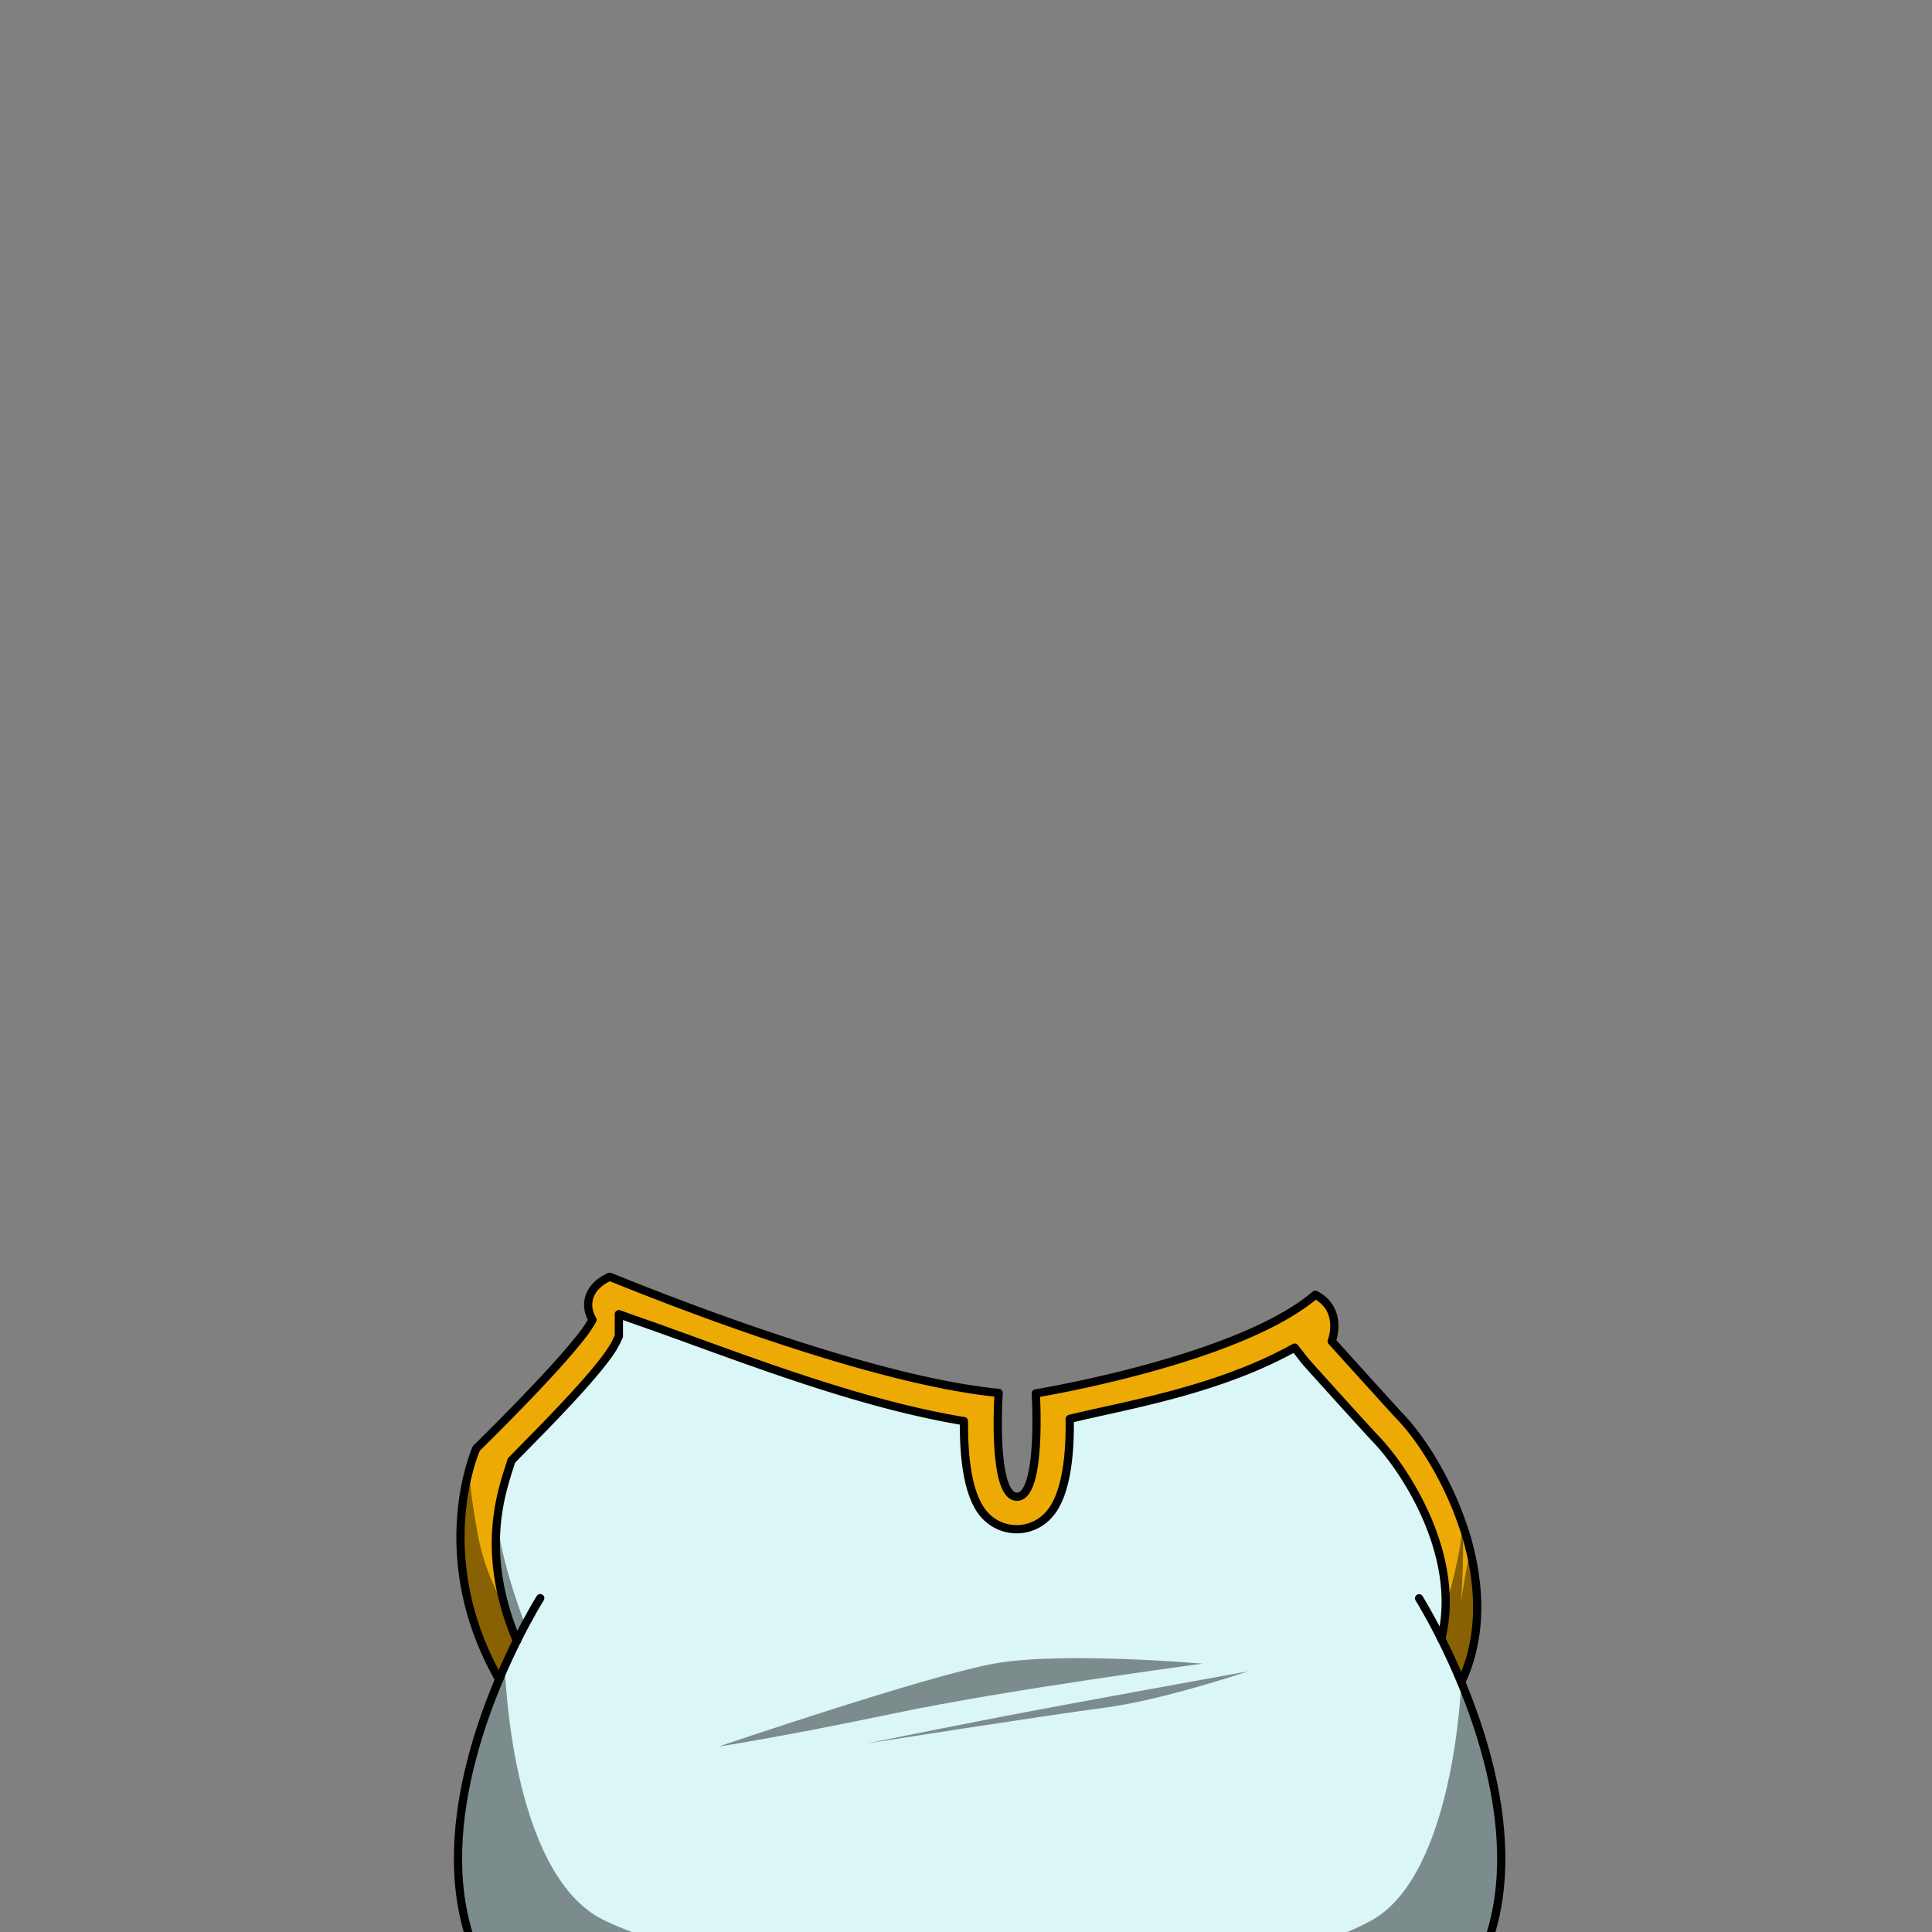 <svg xmlns="http://www.w3.org/2000/svg" viewBox="0 0 432 432">
  <rect x="0" y="0" width="432" height="432" fill="#808080" stroke="none"/>
  <defs>
    <style>.BUNTAI_OTTER_OUTFIT_BUNTAI_OTTER_OUTFIT_36_cls-1{isolation:isolate;}.BUNTAI_OTTER_OUTFIT_BUNTAI_OTTER_OUTFIT_36_cls-2{fill:#edaa04;}.BUNTAI_OTTER_OUTFIT_BUNTAI_OTTER_OUTFIT_36_cls-3{fill:#daf6f6;}.BUNTAI_OTTER_OUTFIT_BUNTAI_OTTER_OUTFIT_36_cls-4{fill:none;stroke:#000;stroke-linecap:round;stroke-linejoin:round;stroke-width:1.84px;}.BUNTAI_OTTER_OUTFIT_BUNTAI_OTTER_OUTFIT_36_cls-5{opacity:0.43;mix-blend-mode:multiply;}</style>
  </defs>
  <g class="BUNTAI_OTTER_OUTFIT_BUNTAI_OTTER_OUTFIT_36_cls-1">
    <g id="outfit">
      <path class="BUNTAI_OTTER_OUTFIT_BUNTAI_OTTER_OUTFIT_36_cls-2" d="M326.74,376.13c-1.53-3.66-3.06-6.93-4.43-9.67a33.76,33.76,0,0,0,1-7.36c.42-16.21-10.12-31.81-16-37.73l-.21-.22c-5-5.46-14.9-16.41-15.29-16.9l-2.26-2.92c-17.28,9.66-38.14,12.94-50.3,15.94.08,8.48-.9,17.52-4.88,21.65a9.59,9.59,0,0,1-14,0c-3.87-4-4.85-12.78-4.78-21.15-23-3.82-47.25-13.22-67.45-20.47-3.45-1.24-7-2.5-9.71-3.45-.05,1.29-.05,2.58-.05,3.32v1.66l-.73,1.48c-3.08,6.29-20.1,22.9-23.29,26.3a65.44,65.44,0,0,0-3.13,12.84c0,.22-.06.45-.08.68a47,47,0,0,0,0,10.53,57.86,57.86,0,0,0,4.39,16.21h0c-.86,1.72-1.77,3.65-2.71,5.74q-.61,1.36-1.23,2.82l0,.1h0l-.06-.11c-10.81-19-9.15-36.26-7.06-45.17h0c.13-.52.25-1,.38-1.47a35.53,35.53,0,0,1,1.62-4.91l.37-.35c2.56-2.45,17.74-17,22.82-24.32l.07-.09a25.11,25.11,0,0,0,2.72-4c-2.15-3.67-.68-7.61,3.87-9.62h0c10,3,55,21.83,83.95,25.63,1,.13,2,.24,3,.34,0,0-1.59,23.21,4.09,23.21s4.21-23.1,4.21-23.1,45.4-7.42,62.49-22.11c6.41,3.33,3.68,10.4,3.68,10.4s10.06,11.14,14.91,16.45c4.59,4.63,10.63,13.75,14.31,24.5l.06.18c.64,1.88,1.21,3.81,1.68,5.77h0a.06.06,0,0,0,0,0,52.29,52.29,0,0,1,1.06,5.58C330.92,360.31,330.3,368.53,326.74,376.13Z" />
      <path class="BUNTAI_OTTER_OUTFIT_BUNTAI_OTTER_OUTFIT_36_cls-3" d="M322.31,366.46c1.37,2.74,2.9,6,4.43,9.67,8.68,20.88,17.07,54.53-5.91,76.37H117.26c-23.21-22-14.44-56.14-5.65-77h0c1.37-3.23,2.73-6.16,4-8.65h0c-8.71-20.57-3-34.41-1.23-40.27,3.2-3.39,20.21-20,23.3-26.29l.73-1.49v-1.65c0-.74,0-2,0-3.32,2.74,1,6.26,2.21,9.72,3.45,20.2,7.25,44.41,16.65,67.44,20.47-.07,8.37.91,17.11,4.78,21.15a9.62,9.62,0,0,0,14,0c4-4.13,5-13.17,4.87-21.65,12.16-3,33-6.28,50.3-15.94l2.27,2.92c.38.49,10.29,11.44,15.29,16.9l.21.22C314.08,328.19,327,347.83,322.31,366.46Z" />
      <path class="BUNTAI_OTTER_OUTFIT_BUNTAI_OTTER_OUTFIT_36_cls-4" d="M111.61,375.53c-8.79,20.83-17.56,54.93,5.65,77H320.83c23-21.84,14.59-55.49,5.91-76.37-1.53-3.66-3.06-6.93-4.43-9.67-2.86-5.68-5-9.11-5-9.11" />
      <path class="BUNTAI_OTTER_OUTFIT_BUNTAI_OTTER_OUTFIT_36_cls-4" d="M115.58,366.87c-1.24,2.49-2.6,5.42-4,8.65" />
      <path class="BUNTAI_OTTER_OUTFIT_BUNTAI_OTTER_OUTFIT_36_cls-4" d="M120.8,357.35s-2.27,3.59-5.22,9.51" />
      <path class="BUNTAI_OTTER_OUTFIT_BUNTAI_OTTER_OUTFIT_36_cls-4" d="M115.58,366.87h0c-8.71-20.57-3-34.41-1.23-40.27,3.2-3.39,20.21-20,23.3-26.29l.73-1.49v-1.65c0-.74,0-2,0-3.32,2.74,1,6.26,2.21,9.72,3.45,20.2,7.25,44.41,16.65,67.44,20.47-.07,8.37.91,17.11,4.78,21.15a9.62,9.62,0,0,0,14,0c4-4.13,5-13.17,4.87-21.65,12.16-3,33-6.28,50.3-15.94l2.27,2.92c.38.49,10.29,11.44,15.29,16.9l.21.22c6.75,6.82,19.69,26.46,15,45.09" />
      <polyline class="BUNTAI_OTTER_OUTFIT_BUNTAI_OTTER_OUTFIT_36_cls-4" points="111.61 375.52 111.61 375.53 111.6 375.53" />
      <path class="BUNTAI_OTTER_OUTFIT_BUNTAI_OTTER_OUTFIT_36_cls-4" d="M326.74,376.13c3.56-7.6,4.18-15.82,3.06-23.74a52.29,52.29,0,0,0-1.06-5.58.06.06,0,0,1,0,0h0c-.47-2-1-3.89-1.68-5.77l-.06-.18c-3.68-10.75-9.72-19.87-14.31-24.5-4.85-5.31-14.91-16.45-14.91-16.45s2.73-7.07-3.68-10.4C277,304.15,231.6,311.57,231.6,311.57s1.45,23.1-4.21,23.1-4.09-23.21-4.09-23.21c-1-.1-2-.21-3-.34-31.44-4-79.47-23.86-83.95-25.63h0c-4.55,2-6,5.95-3.87,9.62a25.11,25.11,0,0,1-2.72,4l-.07.09c-6.38,8.1-20.37,21.9-22.82,24.32l-.37.35a35.53,35.53,0,0,0-1.62,4.91c-.13.46-.25,1-.38,1.47h0c-2.09,8.91-3.75,26.14,7.06,45.17l.06.11" />
      <g class="BUNTAI_OTTER_OUTFIT_BUNTAI_OTTER_OUTFIT_36_cls-5">
        <path d="M268.87,372S225.26,377.8,200,383.1s-39.29,7.43-39.29,7.43S207,374.77,222.2,372,268.87,372,268.87,372Z" />
        <path d="M279,373.73s-39.24,7.07-55.7,10.26-29.3,5.83-29.3,5.83,40.51-6.37,53.17-8S279,373.73,279,373.73Z" />
        <path d="M117.43,363.27s-6.61-17-6.22-25.61a139,139,0,0,0,.4,19.28,49.53,49.53,0,0,1-4.87-14.38,147.91,147.91,0,0,1-2-14.83s-2.28,17-.16,27.58a90.8,90.8,0,0,0,7,20.22Z" />
        <path d="M330.8,357.82a73.2,73.2,0,0,1-1.74,13v0c-1.32,3.76-2.39,6.2-2.39,6.2l-5.13-12.27s5.8-17.05,5.46-25.61a159.81,159.81,0,0,1-.34,19.28s.59-4.68,2.07-11.67C329.17,351.08,330.83,355.33,330.8,357.82Z" />
        <path d="M326.74,376.13s-1.45,43-20.08,53.28-61.28,16.62-80.12,8.84h-.13c-21.46,7.78-70,1.41-91.27-8.84s-22.27-57.18-22.27-57.18-11.61,28.66-10.52,47.92,14.91,32.34,14.91,32.34H322.37s12.12-13.08,13.08-32.34S326.74,376.13,326.74,376.13Z" />
      </g>
    </g>
  </g>
</svg>